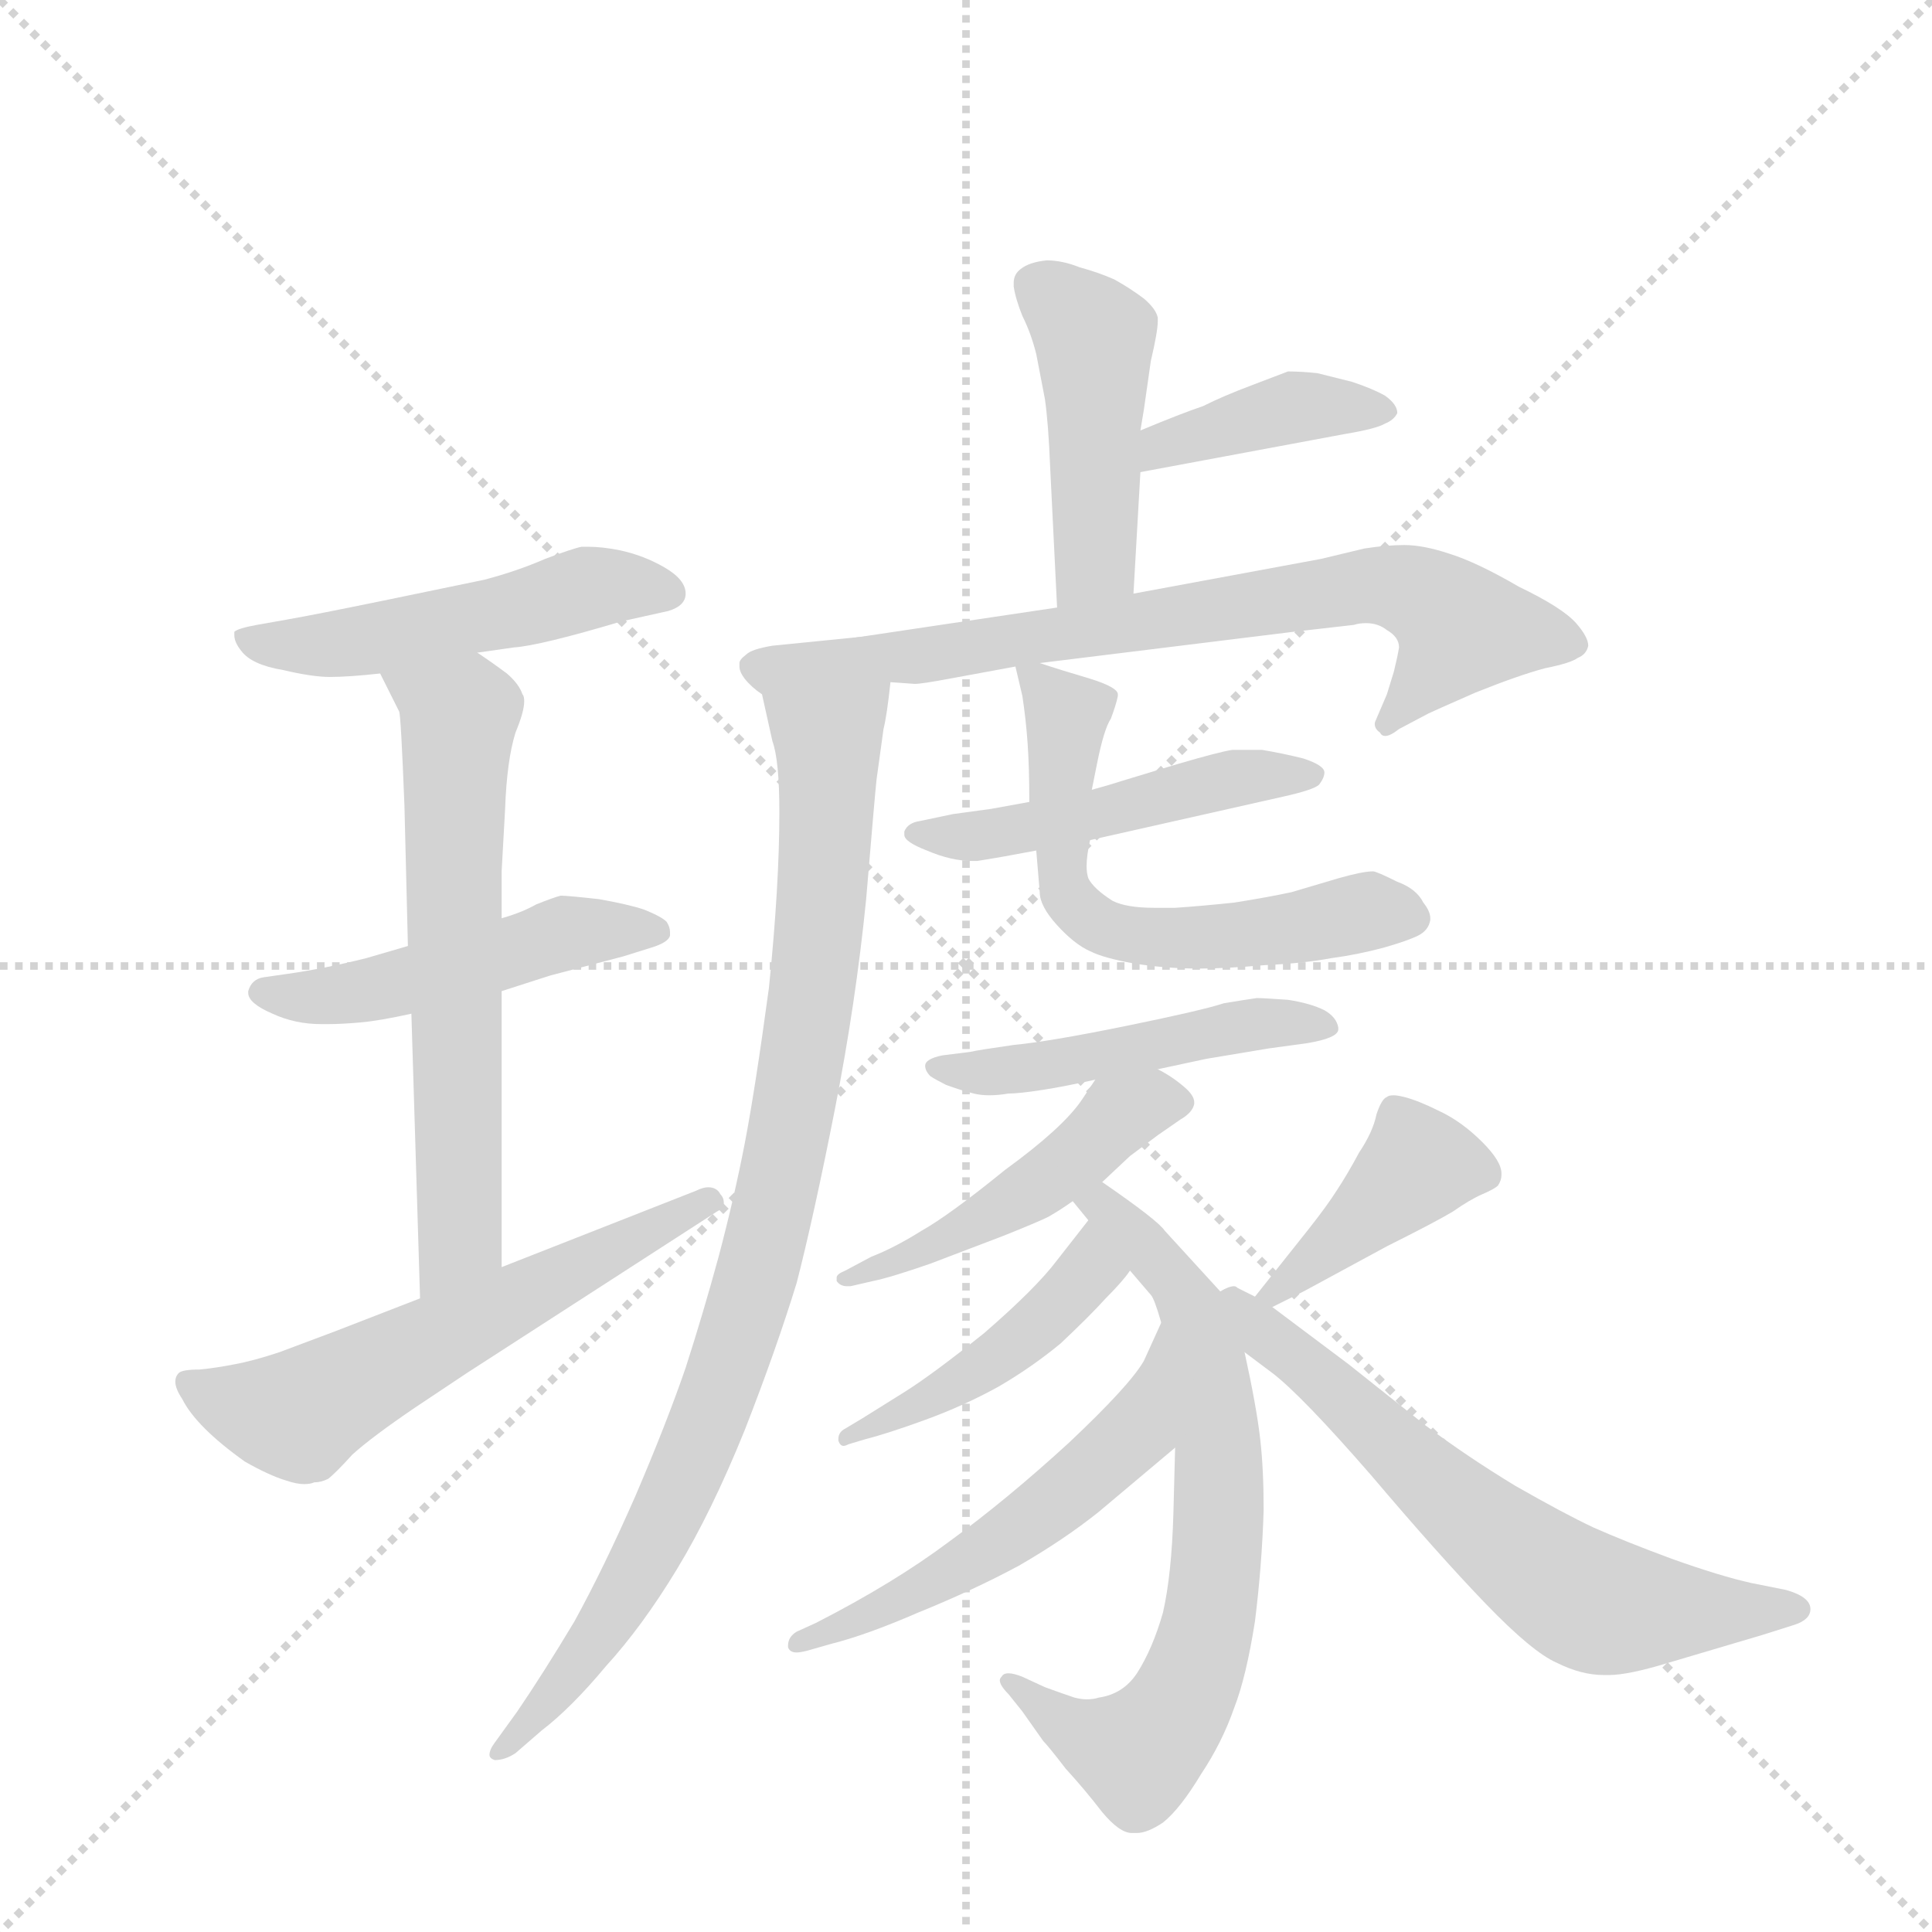 <svg version="1.1" viewBox="0 0 1024 1024" xmlns="http://www.w3.org/2000/svg">
  <g stroke="lightgray" stroke-dasharray="1,1" stroke-width="1" transform="scale(4, 4)">
    <line x1="0" y1="0" x2="256" y2="256"></line>
    <line x1="256" y1="0" x2="0" y2="256"></line>
    <line x1="128" y1="0" x2="128" y2="256"></line>
    <line x1="0" y1="128" x2="256" y2="128"></line>
  </g>
  <g transform="scale(0.92, -0.92) translate(60, -900)">
    <style type="text/css">
      
        @keyframes keyframes0 {
          from {
            stroke: blue;
            stroke-dashoffset: 505;
            stroke-width: 128;
          }
          62% {
            animation-timing-function: step-end;
            stroke: blue;
            stroke-dashoffset: 0;
            stroke-width: 128;
          }
          to {
            stroke: black;
            stroke-width: 1024;
          }
        }
        #make-me-a-hanzi-animation-0 {
          animation: keyframes0 0.661s both;
          animation-delay: 0s;
          animation-timing-function: linear;
        }
      
        @keyframes keyframes1 {
          from {
            stroke: blue;
            stroke-dashoffset: 488;
            stroke-width: 128;
          }
          61% {
            animation-timing-function: step-end;
            stroke: blue;
            stroke-dashoffset: 0;
            stroke-width: 128;
          }
          to {
            stroke: black;
            stroke-width: 1024;
          }
        }
        #make-me-a-hanzi-animation-1 {
          animation: keyframes1 0.647s both;
          animation-delay: 0.661s;
          animation-timing-function: linear;
        }
      
        @keyframes keyframes2 {
          from {
            stroke: blue;
            stroke-dashoffset: 632;
            stroke-width: 128;
          }
          67% {
            animation-timing-function: step-end;
            stroke: blue;
            stroke-dashoffset: 0;
            stroke-width: 128;
          }
          to {
            stroke: black;
            stroke-width: 1024;
          }
        }
        #make-me-a-hanzi-animation-2 {
          animation: keyframes2 0.764s both;
          animation-delay: 1.308s;
          animation-timing-function: linear;
        }
      
        @keyframes keyframes3 {
          from {
            stroke: blue;
            stroke-dashoffset: 590;
            stroke-width: 128;
          }
          66% {
            animation-timing-function: step-end;
            stroke: blue;
            stroke-dashoffset: 0;
            stroke-width: 128;
          }
          to {
            stroke: black;
            stroke-width: 1024;
          }
        }
        #make-me-a-hanzi-animation-3 {
          animation: keyframes3 0.73s both;
          animation-delay: 2.072s;
          animation-timing-function: linear;
        }
      
        @keyframes keyframes4 {
          from {
            stroke: blue;
            stroke-dashoffset: 456;
            stroke-width: 128;
          }
          60% {
            animation-timing-function: step-end;
            stroke: blue;
            stroke-dashoffset: 0;
            stroke-width: 128;
          }
          to {
            stroke: black;
            stroke-width: 1024;
          }
        }
        #make-me-a-hanzi-animation-4 {
          animation: keyframes4 0.621s both;
          animation-delay: 2.803s;
          animation-timing-function: linear;
        }
      
        @keyframes keyframes5 {
          from {
            stroke: blue;
            stroke-dashoffset: 398;
            stroke-width: 128;
          }
          56% {
            animation-timing-function: step-end;
            stroke: blue;
            stroke-dashoffset: 0;
            stroke-width: 128;
          }
          to {
            stroke: black;
            stroke-width: 1024;
          }
        }
        #make-me-a-hanzi-animation-5 {
          animation: keyframes5 0.574s both;
          animation-delay: 3.424s;
          animation-timing-function: linear;
        }
      
        @keyframes keyframes6 {
          from {
            stroke: blue;
            stroke-dashoffset: 679;
            stroke-width: 128;
          }
          69% {
            animation-timing-function: step-end;
            stroke: blue;
            stroke-dashoffset: 0;
            stroke-width: 128;
          }
          to {
            stroke: black;
            stroke-width: 1024;
          }
        }
        #make-me-a-hanzi-animation-6 {
          animation: keyframes6 0.803s both;
          animation-delay: 3.998s;
          animation-timing-function: linear;
        }
      
        @keyframes keyframes7 {
          from {
            stroke: blue;
            stroke-dashoffset: 953;
            stroke-width: 128;
          }
          76% {
            animation-timing-function: step-end;
            stroke: blue;
            stroke-dashoffset: 0;
            stroke-width: 128;
          }
          to {
            stroke: black;
            stroke-width: 1024;
          }
        }
        #make-me-a-hanzi-animation-7 {
          animation: keyframes7 1.026s both;
          animation-delay: 4.8s;
          animation-timing-function: linear;
        }
      
        @keyframes keyframes8 {
          from {
            stroke: blue;
            stroke-dashoffset: 486;
            stroke-width: 128;
          }
          61% {
            animation-timing-function: step-end;
            stroke: blue;
            stroke-dashoffset: 0;
            stroke-width: 128;
          }
          to {
            stroke: black;
            stroke-width: 1024;
          }
        }
        #make-me-a-hanzi-animation-8 {
          animation: keyframes8 0.646s both;
          animation-delay: 5.826s;
          animation-timing-function: linear;
        }
      
        @keyframes keyframes9 {
          from {
            stroke: blue;
            stroke-dashoffset: 601;
            stroke-width: 128;
          }
          66% {
            animation-timing-function: step-end;
            stroke: blue;
            stroke-dashoffset: 0;
            stroke-width: 128;
          }
          to {
            stroke: black;
            stroke-width: 1024;
          }
        }
        #make-me-a-hanzi-animation-9 {
          animation: keyframes9 0.739s both;
          animation-delay: 6.471s;
          animation-timing-function: linear;
        }
      
        @keyframes keyframes10 {
          from {
            stroke: blue;
            stroke-dashoffset: 485;
            stroke-width: 128;
          }
          61% {
            animation-timing-function: step-end;
            stroke: blue;
            stroke-dashoffset: 0;
            stroke-width: 128;
          }
          to {
            stroke: black;
            stroke-width: 1024;
          }
        }
        #make-me-a-hanzi-animation-10 {
          animation: keyframes10 0.645s both;
          animation-delay: 7.21s;
          animation-timing-function: linear;
        }
      
        @keyframes keyframes11 {
          from {
            stroke: blue;
            stroke-dashoffset: 477;
            stroke-width: 128;
          }
          61% {
            animation-timing-function: step-end;
            stroke: blue;
            stroke-dashoffset: 0;
            stroke-width: 128;
          }
          to {
            stroke: black;
            stroke-width: 1024;
          }
        }
        #make-me-a-hanzi-animation-11 {
          animation: keyframes11 0.638s both;
          animation-delay: 7.855s;
          animation-timing-function: linear;
        }
      
        @keyframes keyframes12 {
          from {
            stroke: blue;
            stroke-dashoffset: 701;
            stroke-width: 128;
          }
          70% {
            animation-timing-function: step-end;
            stroke: blue;
            stroke-dashoffset: 0;
            stroke-width: 128;
          }
          to {
            stroke: black;
            stroke-width: 1024;
          }
        }
        #make-me-a-hanzi-animation-12 {
          animation: keyframes12 0.82s both;
          animation-delay: 8.493s;
          animation-timing-function: linear;
        }
      
        @keyframes keyframes13 {
          from {
            stroke: blue;
            stroke-dashoffset: 448;
            stroke-width: 128;
          }
          59% {
            animation-timing-function: step-end;
            stroke: blue;
            stroke-dashoffset: 0;
            stroke-width: 128;
          }
          to {
            stroke: black;
            stroke-width: 1024;
          }
        }
        #make-me-a-hanzi-animation-13 {
          animation: keyframes13 0.615s both;
          animation-delay: 9.314s;
          animation-timing-function: linear;
        }
      
        @keyframes keyframes14 {
          from {
            stroke: blue;
            stroke-dashoffset: 535;
            stroke-width: 128;
          }
          64% {
            animation-timing-function: step-end;
            stroke: blue;
            stroke-dashoffset: 0;
            stroke-width: 128;
          }
          to {
            stroke: black;
            stroke-width: 1024;
          }
        }
        #make-me-a-hanzi-animation-14 {
          animation: keyframes14 0.685s both;
          animation-delay: 9.928s;
          animation-timing-function: linear;
        }
      
        @keyframes keyframes15 {
          from {
            stroke: blue;
            stroke-dashoffset: 407;
            stroke-width: 128;
          }
          57% {
            animation-timing-function: step-end;
            stroke: blue;
            stroke-dashoffset: 0;
            stroke-width: 128;
          }
          to {
            stroke: black;
            stroke-width: 1024;
          }
        }
        #make-me-a-hanzi-animation-15 {
          animation: keyframes15 0.581s both;
          animation-delay: 10.614s;
          animation-timing-function: linear;
        }
      
        @keyframes keyframes16 {
          from {
            stroke: blue;
            stroke-dashoffset: 647;
            stroke-width: 128;
          }
          68% {
            animation-timing-function: step-end;
            stroke: blue;
            stroke-dashoffset: 0;
            stroke-width: 128;
          }
          to {
            stroke: black;
            stroke-width: 1024;
          }
        }
        #make-me-a-hanzi-animation-16 {
          animation: keyframes16 0.777s both;
          animation-delay: 11.195s;
          animation-timing-function: linear;
        }
      
    </style>
    
      <path d="M 215 524 L 236 527 Q 251 528 298 542 L 325 548 Q 335 551 335 558 Q 335 566 323 573 Q 311 580 297 583 Q 287 585 279 585 L 275 585 Q 270 584 254 578 Q 238 571 219 566 L 161 554 Q 122 546 105 543 L 88 540 Q 77 538 75 536 L 75 534 Q 75 530 79 525 Q 85 517 103 514 Q 120 510 130 510 Q 141 510 159 512 L 215 524 Z" fill="lightgray"></path>
    
      <path d="M 229 329 L 257 338 L 299 349 L 315 354 Q 325 357 326 361 L 326 363 Q 326 366 324 369 Q 321 372 311 376 Q 302 379 285 382 Q 267 384 263 384 Q 259 383 249 379 Q 240 374 229 371 L 175 355 L 151 348 Q 127 342 106 339 L 92 337 Q 85 336 83 329 L 83 328 Q 83 322 97 316 Q 110 310 125 310 L 129 310 Q 137 310 148 311 Q 159 312 177 316 L 229 329 Z" fill="lightgray"></path>
    
      <path d="M 229 170 L 229 329 L 229 371 L 229 398 L 231 434 Q 232 462 237 478 Q 242 490 242 496 Q 242 499 241 500 Q 239 506 232 512 Q 224 518 215 524 C 190 541 146 539 159 512 L 170 490 Q 171 487 173 436 L 175 355 L 177 316 L 182 152 C 183 122 229 140 229 170 Z" fill="lightgray"></path>
    
      <path d="M 182 152 L 133 133 L 101 121 Q 86 116 75 114 Q 65 112 55 111 Q 45 111 43 109 Q 41 107 41 104 Q 41 100 45 94 Q 49 86 58 77 Q 67 68 81 58 Q 95 50 105 47 Q 111 45 115 45 Q 119 45 121 46 Q 125 46 129 48 Q 133 51 143 62 Q 154 72 179 89 L 209 109 L 353 202 Q 357 204 357 207 Q 357 210 355 212 Q 353 216 348 216 Q 345 216 341 214 L 229 170 L 182 152 Z" fill="lightgray"></path>
    
      <path d="M 593 558 L 597 628 L 597 652 L 599 664 L 603 692 Q 607 709 607 715 L 607 717 Q 606 722 599 728 Q 591 734 582 739 Q 573 743 562 746 Q 552 750 543 750 Q 533 749 528 745 Q 524 742 524 737 L 524 735 Q 525 728 529 718 Q 534 708 537 696 L 542 670 Q 544 656 545 631 L 549 550 C 550 520 591 528 593 558 Z" fill="lightgray"></path>
    
      <path d="M 597 628 L 715 650 Q 733 653 738 656 Q 743 658 745 662 Q 745 667 738 672 Q 731 676 719 680 L 699 685 Q 690 686 682 686 L 661 678 Q 645 672 633 666 Q 621 662 597 652 C 569 641 568 623 597 628 Z" fill="lightgray"></path>
    
      <path d="M 549 550 L 435 533 C 405 529 423 509 453 507 L 467 506 Q 471 506 487 509 L 525 516 L 539 518 L 685 536 L 720 540 Q 723 541 727 541 Q 734 541 739 537 Q 746 533 746 527 Q 745 521 743 513 L 739 500 L 733 486 Q 732 484 732 483 Q 732 480 735 478 Q 736 476 738 476 Q 741 476 746 480 L 763 489 Q 765 490 790 501 Q 815 511 830 515 Q 845 518 849 521 Q 854 523 855 528 Q 855 533 848 541 Q 840 550 815 562 Q 791 576 775 581 Q 760 586 749 586 Q 739 586 726 584 L 701 578 L 593 558 L 549 550 Z" fill="lightgray"></path>
    
      <path d="M 435 533 L 385 528 Q 373 526 370 523 Q 366 520 366 518 L 366 516 Q 366 513 369 509 Q 373 504 379 500 L 385 473 Q 389 462 389 432 Q 389 390 383 331 Q 375 272 369 241 Q 363 210 354 176 Q 345 143 335 112 Q 324 80 306 38 Q 288 -3 271 -34 Q 253 -64 238 -86 L 225 -104 Q 222 -108 222 -111 Q 222 -113 225 -114 Q 231 -114 237 -110 L 252 -97 Q 269 -84 289 -60 Q 310 -37 330 -4 Q 350 29 369 76 Q 387 122 399 161 Q 409 200 421 261 Q 433 322 439 382 Q 444 442 445 451 L 449 480 Q 451 488 453 507 C 457 535 457 535 435 533 Z" fill="lightgray"></path>
    
      <path d="M 533 438 L 511 434 L 489 431 L 470 427 Q 463 426 461 421 L 461 419 Q 461 415 474 410 Q 488 404 500 404 L 503 404 Q 516 406 537 410 L 568 416 L 679 441 Q 697 445 700 448 Q 703 452 703 455 Q 703 459 691 463 Q 679 466 667 468 L 650 468 Q 643 467 619 460 L 586 450 Q 580 448 569 445 L 533 438 Z" fill="lightgray"></path>
    
      <path d="M 525 516 L 529 499 Q 531 486 532 472 Q 533 458 533 438 L 537 410 L 539 386 Q 539 378 549 367 Q 559 356 568 352 Q 576 348 593 345 Q 611 342 631 342 Q 646 342 669 344 Q 691 345 707 348 Q 722 350 737 354 Q 751 358 757 361 Q 763 364 764 370 L 764 371 Q 764 375 760 380 Q 756 388 745 392 Q 733 398 731 398 Q 725 398 711 394 L 684 386 Q 670 383 651 380 Q 632 378 617 377 L 605 377 Q 589 377 581 381 Q 570 388 567 394 Q 566 397 566 401 Q 566 407 568 416 L 569 445 L 572 460 Q 576 480 580 486 Q 583 494 584 499 L 584 500 Q 584 504 568 509 Q 551 514 539 518 C 523 523 523 523 525 516 Z" fill="lightgray"></path>
    
      <path d="M 607 284 L 635 290 L 671 296 L 693 299 Q 711 302 711 307 L 711 308 Q 710 314 703 318 Q 695 322 682 324 Q 668 325 664 325 Q 657 324 645 322 Q 633 318 589 309 Q 545 300 524 298 Q 503 295 499 294 L 483 292 Q 473 290 473 286 Q 473 283 476 280 Q 479 278 485 275 Q 493 272 501 270 Q 505 269 510 269 Q 515 269 521 270 Q 527 270 540 272 Q 553 274 571 278 L 607 284 Z" fill="lightgray"></path>
    
      <path d="M 575 219 L 591 234 L 607 246 L 620 255 Q 627 259 628 264 L 628 265 Q 628 269 622 274 Q 615 280 607 284 C 584 297 584 297 571 278 L 563 266 Q 552 250 519 226 Q 487 200 471 191 Q 455 181 442 176 L 427 168 Q 422 166 422 164 L 422 162 Q 424 159 428 159 L 430 159 L 443 162 Q 453 164 476 172 L 518 188 Q 538 196 544 199 Q 551 203 558 208 L 575 219 Z" fill="lightgray"></path>
    
      <path d="M 617 66 L 616 28 Q 615 -7 610 -29 Q 604 -50 595 -64 Q 587 -76 573 -78 Q 570 -79 566 -79 Q 563 -79 559 -78 Q 553 -76 542 -72 L 529 -66 Q 524 -64 521 -64 Q 518 -64 517 -66 Q 516 -67 516 -68 Q 516 -71 521 -76 L 529 -86 L 541 -103 Q 544 -106 554 -119 Q 565 -131 575 -144 Q 585 -156 592 -156 L 595 -156 Q 601 -156 610 -150 Q 620 -142 632 -122 Q 644 -104 651 -84 Q 658 -66 663 -34 Q 667 -2 668 30 Q 668 54 666 71 Q 664 89 657 121 L 643 156 L 611 191 Q 607 197 575 219 C 550 236 539 231 558 208 L 567 197 L 591 168 L 603 154 Q 605 152 609 138 L 617 66 Z" fill="lightgray"></path>
    
      <path d="M 567 197 L 549 174 Q 537 158 507 132 Q 477 108 461 98 L 437 83 L 427 77 Q 423 75 423 71 L 423 70 Q 424 67 426 67 Q 427 67 429 68 L 439 71 Q 451 74 473 82 Q 495 90 515 101 Q 534 112 551 126 Q 568 142 577 152 Q 587 162 591 168 C 609 192 585 221 567 197 Z" fill="lightgray"></path>
    
      <path d="M 609 138 L 599 116 Q 591 102 556 69 Q 520 36 487 12 Q 455 -12 410 -35 L 399 -40 Q 394 -43 394 -48 L 394 -49 Q 395 -52 399 -52 Q 401 -52 405 -51 L 419 -47 Q 439 -42 469 -29 Q 501 -16 527 -2 Q 553 13 573 29 L 617 66 C 640 85 621 165 609 138 Z" fill="lightgray"></path>
    
      <path d="M 673 147 L 691 156 L 739 182 Q 767 196 777 202 Q 787 209 794 212 Q 801 215 803 217 Q 805 220 805 223 L 805 224 Q 805 231 794 242 Q 782 254 769 260 Q 757 266 749 268 Q 745 269 743 269 Q 740 269 739 268 Q 736 267 733 258 Q 731 248 723 236 Q 716 223 710 214 Q 705 206 694 192 L 663 153 C 648 135 648 135 673 147 Z" fill="lightgray"></path>
    
      <path d="M 657 121 L 673 109 Q 690 96 730 50 Q 769 4 796 -24 Q 823 -52 837 -58 Q 851 -65 864 -65 L 867 -65 Q 878 -65 901 -58 L 955 -42 L 974 -36 Q 983 -33 983 -27 Q 983 -20 969 -16 L 949 -12 Q 931 -8 903 2 Q 876 12 858 20 Q 841 28 813 44 Q 785 61 761 79 L 717 114 L 673 147 L 663 153 L 653 158 Q 652 159 651 159 Q 648 159 643 156 C 614 153 633 139 657 121 Z" fill="lightgray"></path>
    
    
      <clipPath id="make-me-a-hanzi-clip-0">
        <path d="M 215 524 L 236 527 Q 251 528 298 542 L 325 548 Q 335 551 335 558 Q 335 566 323 573 Q 311 580 297 583 Q 287 585 279 585 L 275 585 Q 270 584 254 578 Q 238 571 219 566 L 161 554 Q 122 546 105 543 L 88 540 Q 77 538 75 536 L 75 534 Q 75 530 79 525 Q 85 517 103 514 Q 120 510 130 510 Q 141 510 159 512 L 215 524 Z"></path>
      </clipPath>
      <path clip-path="url(#make-me-a-hanzi-clip-0)" d="M 82 535 L 99 528 L 149 530 L 268 559 L 298 563 L 325 558" fill="none" id="make-me-a-hanzi-animation-0" stroke-dasharray="377 754" stroke-linecap="round"></path>
    
      <clipPath id="make-me-a-hanzi-clip-1">
        <path d="M 229 329 L 257 338 L 299 349 L 315 354 Q 325 357 326 361 L 326 363 Q 326 366 324 369 Q 321 372 311 376 Q 302 379 285 382 Q 267 384 263 384 Q 259 383 249 379 Q 240 374 229 371 L 175 355 L 151 348 Q 127 342 106 339 L 92 337 Q 85 336 83 329 L 83 328 Q 83 322 97 316 Q 110 310 125 310 L 129 310 Q 137 310 148 311 Q 159 312 177 316 L 229 329 Z"></path>
      </clipPath>
      <path clip-path="url(#make-me-a-hanzi-clip-1)" d="M 91 329 L 152 329 L 263 362 L 318 362" fill="none" id="make-me-a-hanzi-animation-1" stroke-dasharray="360 720" stroke-linecap="round"></path>
    
      <clipPath id="make-me-a-hanzi-clip-2">
        <path d="M 229 170 L 229 329 L 229 371 L 229 398 L 231 434 Q 232 462 237 478 Q 242 490 242 496 Q 242 499 241 500 Q 239 506 232 512 Q 224 518 215 524 C 190 541 146 539 159 512 L 170 490 Q 171 487 173 436 L 175 355 L 177 316 L 182 152 C 183 122 229 140 229 170 Z"></path>
      </clipPath>
      <path clip-path="url(#make-me-a-hanzi-clip-2)" d="M 167 509 L 204 487 L 205 190 L 186 160" fill="none" id="make-me-a-hanzi-animation-2" stroke-dasharray="504 1008" stroke-linecap="round"></path>
    
      <clipPath id="make-me-a-hanzi-clip-3">
        <path d="M 182 152 L 133 133 L 101 121 Q 86 116 75 114 Q 65 112 55 111 Q 45 111 43 109 Q 41 107 41 104 Q 41 100 45 94 Q 49 86 58 77 Q 67 68 81 58 Q 95 50 105 47 Q 111 45 115 45 Q 119 45 121 46 Q 125 46 129 48 Q 133 51 143 62 Q 154 72 179 89 L 209 109 L 353 202 Q 357 204 357 207 Q 357 210 355 212 Q 353 216 348 216 Q 345 216 341 214 L 229 170 L 182 152 Z"></path>
      </clipPath>
      <path clip-path="url(#make-me-a-hanzi-clip-3)" d="M 50 103 L 68 93 L 112 85 L 351 208" fill="none" id="make-me-a-hanzi-animation-3" stroke-dasharray="462 924" stroke-linecap="round"></path>
    
      <clipPath id="make-me-a-hanzi-clip-4">
        <path d="M 593 558 L 597 628 L 597 652 L 599 664 L 603 692 Q 607 709 607 715 L 607 717 Q 606 722 599 728 Q 591 734 582 739 Q 573 743 562 746 Q 552 750 543 750 Q 533 749 528 745 Q 524 742 524 737 L 524 735 Q 525 728 529 718 Q 534 708 537 696 L 542 670 Q 544 656 545 631 L 549 550 C 550 520 591 528 593 558 Z"></path>
      </clipPath>
      <path clip-path="url(#make-me-a-hanzi-clip-4)" d="M 536 736 L 571 705 L 571 578 L 555 557" fill="none" id="make-me-a-hanzi-animation-4" stroke-dasharray="328 656" stroke-linecap="round"></path>
    
      <clipPath id="make-me-a-hanzi-clip-5">
        <path d="M 597 628 L 715 650 Q 733 653 738 656 Q 743 658 745 662 Q 745 667 738 672 Q 731 676 719 680 L 699 685 Q 690 686 682 686 L 661 678 Q 645 672 633 666 Q 621 662 597 652 C 569 641 568 623 597 628 Z"></path>
      </clipPath>
      <path clip-path="url(#make-me-a-hanzi-clip-5)" d="M 604 634 L 610 644 L 684 665 L 737 664" fill="none" id="make-me-a-hanzi-animation-5" stroke-dasharray="270 540" stroke-linecap="round"></path>
    
      <clipPath id="make-me-a-hanzi-clip-6">
        <path d="M 549 550 L 435 533 C 405 529 423 509 453 507 L 467 506 Q 471 506 487 509 L 525 516 L 539 518 L 685 536 L 720 540 Q 723 541 727 541 Q 734 541 739 537 Q 746 533 746 527 Q 745 521 743 513 L 739 500 L 733 486 Q 732 484 732 483 Q 732 480 735 478 Q 736 476 738 476 Q 741 476 746 480 L 763 489 Q 765 490 790 501 Q 815 511 830 515 Q 845 518 849 521 Q 854 523 855 528 Q 855 533 848 541 Q 840 550 815 562 Q 791 576 775 581 Q 760 586 749 586 Q 739 586 726 584 L 701 578 L 593 558 L 549 550 Z"></path>
      </clipPath>
      <path clip-path="url(#make-me-a-hanzi-clip-6)" d="M 443 529 L 461 521 L 735 563 L 761 556 L 782 538 L 737 483" fill="none" id="make-me-a-hanzi-animation-6" stroke-dasharray="551 1102" stroke-linecap="round"></path>
    
      <clipPath id="make-me-a-hanzi-clip-7">
        <path d="M 435 533 L 385 528 Q 373 526 370 523 Q 366 520 366 518 L 366 516 Q 366 513 369 509 Q 373 504 379 500 L 385 473 Q 389 462 389 432 Q 389 390 383 331 Q 375 272 369 241 Q 363 210 354 176 Q 345 143 335 112 Q 324 80 306 38 Q 288 -3 271 -34 Q 253 -64 238 -86 L 225 -104 Q 222 -108 222 -111 Q 222 -113 225 -114 Q 231 -114 237 -110 L 252 -97 Q 269 -84 289 -60 Q 310 -37 330 -4 Q 350 29 369 76 Q 387 122 399 161 Q 409 200 421 261 Q 433 322 439 382 Q 444 442 445 451 L 449 480 Q 451 488 453 507 C 457 535 457 535 435 533 Z"></path>
      </clipPath>
      <path clip-path="url(#make-me-a-hanzi-clip-7)" d="M 372 517 L 393 512 L 410 500 L 417 475 L 412 362 L 381 184 L 352 91 L 322 23 L 282 -46 L 227 -109" fill="none" id="make-me-a-hanzi-animation-7" stroke-dasharray="825 1650" stroke-linecap="round"></path>
    
      <clipPath id="make-me-a-hanzi-clip-8">
        <path d="M 533 438 L 511 434 L 489 431 L 470 427 Q 463 426 461 421 L 461 419 Q 461 415 474 410 Q 488 404 500 404 L 503 404 Q 516 406 537 410 L 568 416 L 679 441 Q 697 445 700 448 Q 703 452 703 455 Q 703 459 691 463 Q 679 466 667 468 L 650 468 Q 643 467 619 460 L 586 450 Q 580 448 569 445 L 533 438 Z"></path>
      </clipPath>
      <path clip-path="url(#make-me-a-hanzi-clip-8)" d="M 468 420 L 516 420 L 654 452 L 694 455" fill="none" id="make-me-a-hanzi-animation-8" stroke-dasharray="358 716" stroke-linecap="round"></path>
    
      <clipPath id="make-me-a-hanzi-clip-9">
        <path d="M 525 516 L 529 499 Q 531 486 532 472 Q 533 458 533 438 L 537 410 L 539 386 Q 539 378 549 367 Q 559 356 568 352 Q 576 348 593 345 Q 611 342 631 342 Q 646 342 669 344 Q 691 345 707 348 Q 722 350 737 354 Q 751 358 757 361 Q 763 364 764 370 L 764 371 Q 764 375 760 380 Q 756 388 745 392 Q 733 398 731 398 Q 725 398 711 394 L 684 386 Q 670 383 651 380 Q 632 378 617 377 L 605 377 Q 589 377 581 381 Q 570 388 567 394 Q 566 397 566 401 Q 566 407 568 416 L 569 445 L 572 460 Q 576 480 580 486 Q 583 494 584 499 L 584 500 Q 584 504 568 509 Q 551 514 539 518 C 523 523 523 523 525 516 Z"></path>
      </clipPath>
      <path clip-path="url(#make-me-a-hanzi-clip-9)" d="M 533 513 L 555 489 L 552 393 L 571 368 L 625 359 L 730 375 L 754 371" fill="none" id="make-me-a-hanzi-animation-9" stroke-dasharray="473 946" stroke-linecap="round"></path>
    
      <clipPath id="make-me-a-hanzi-clip-10">
        <path d="M 607 284 L 635 290 L 671 296 L 693 299 Q 711 302 711 307 L 711 308 Q 710 314 703 318 Q 695 322 682 324 Q 668 325 664 325 Q 657 324 645 322 Q 633 318 589 309 Q 545 300 524 298 Q 503 295 499 294 L 483 292 Q 473 290 473 286 Q 473 283 476 280 Q 479 278 485 275 Q 493 272 501 270 Q 505 269 510 269 Q 515 269 521 270 Q 527 270 540 272 Q 553 274 571 278 L 607 284 Z"></path>
      </clipPath>
      <path clip-path="url(#make-me-a-hanzi-clip-10)" d="M 480 286 L 505 282 L 667 310 L 706 308" fill="none" id="make-me-a-hanzi-animation-10" stroke-dasharray="357 714" stroke-linecap="round"></path>
    
      <clipPath id="make-me-a-hanzi-clip-11">
        <path d="M 575 219 L 591 234 L 607 246 L 620 255 Q 627 259 628 264 L 628 265 Q 628 269 622 274 Q 615 280 607 284 C 584 297 584 297 571 278 L 563 266 Q 552 250 519 226 Q 487 200 471 191 Q 455 181 442 176 L 427 168 Q 422 166 422 164 L 422 162 Q 424 159 428 159 L 430 159 L 443 162 Q 453 164 476 172 L 518 188 Q 538 196 544 199 Q 551 203 558 208 L 575 219 Z"></path>
      </clipPath>
      <path clip-path="url(#make-me-a-hanzi-clip-11)" d="M 618 265 L 590 260 L 532 213 L 480 183 L 426 163" fill="none" id="make-me-a-hanzi-animation-11" stroke-dasharray="349 698" stroke-linecap="round"></path>
    
      <clipPath id="make-me-a-hanzi-clip-12">
        <path d="M 617 66 L 616 28 Q 615 -7 610 -29 Q 604 -50 595 -64 Q 587 -76 573 -78 Q 570 -79 566 -79 Q 563 -79 559 -78 Q 553 -76 542 -72 L 529 -66 Q 524 -64 521 -64 Q 518 -64 517 -66 Q 516 -67 516 -68 Q 516 -71 521 -76 L 529 -86 L 541 -103 Q 544 -106 554 -119 Q 565 -131 575 -144 Q 585 -156 592 -156 L 595 -156 Q 601 -156 610 -150 Q 620 -142 632 -122 Q 644 -104 651 -84 Q 658 -66 663 -34 Q 667 -2 668 30 Q 668 54 666 71 Q 664 89 657 121 L 643 156 L 611 191 Q 607 197 575 219 C 550 236 539 231 558 208 L 567 197 L 591 168 L 603 154 Q 605 152 609 138 L 617 66 Z"></path>
      </clipPath>
      <path clip-path="url(#make-me-a-hanzi-clip-12)" d="M 566 205 L 579 205 L 628 143 L 642 59 L 636 -37 L 621 -80 L 596 -110 L 566 -101 L 521 -69" fill="none" id="make-me-a-hanzi-animation-12" stroke-dasharray="573 1146" stroke-linecap="round"></path>
    
      <clipPath id="make-me-a-hanzi-clip-13">
        <path d="M 567 197 L 549 174 Q 537 158 507 132 Q 477 108 461 98 L 437 83 L 427 77 Q 423 75 423 71 L 423 70 Q 424 67 426 67 Q 427 67 429 68 L 439 71 Q 451 74 473 82 Q 495 90 515 101 Q 534 112 551 126 Q 568 142 577 152 Q 587 162 591 168 C 609 192 585 221 567 197 Z"></path>
      </clipPath>
      <path clip-path="url(#make-me-a-hanzi-clip-13)" d="M 566 188 L 567 168 L 535 134 L 490 101 L 427 71" fill="none" id="make-me-a-hanzi-animation-13" stroke-dasharray="320 640" stroke-linecap="round"></path>
    
      <clipPath id="make-me-a-hanzi-clip-14">
        <path d="M 609 138 L 599 116 Q 591 102 556 69 Q 520 36 487 12 Q 455 -12 410 -35 L 399 -40 Q 394 -43 394 -48 L 394 -49 Q 395 -52 399 -52 Q 401 -52 405 -51 L 419 -47 Q 439 -42 469 -29 Q 501 -16 527 -2 Q 553 13 573 29 L 617 66 C 640 85 621 165 609 138 Z"></path>
      </clipPath>
      <path clip-path="url(#make-me-a-hanzi-clip-14)" d="M 605 120 L 593 76 L 556 41 L 487 -7 L 398 -48" fill="none" id="make-me-a-hanzi-animation-14" stroke-dasharray="407 814" stroke-linecap="round"></path>
    
      <clipPath id="make-me-a-hanzi-clip-15">
        <path d="M 673 147 L 691 156 L 739 182 Q 767 196 777 202 Q 787 209 794 212 Q 801 215 803 217 Q 805 220 805 223 L 805 224 Q 805 231 794 242 Q 782 254 769 260 Q 757 266 749 268 Q 745 269 743 269 Q 740 269 739 268 Q 736 267 733 258 Q 731 248 723 236 Q 716 223 710 214 Q 705 206 694 192 L 663 153 C 648 135 648 135 673 147 Z"></path>
      </clipPath>
      <path clip-path="url(#make-me-a-hanzi-clip-15)" d="M 794 224 L 757 229 L 671 155" fill="none" id="make-me-a-hanzi-animation-15" stroke-dasharray="279 558" stroke-linecap="round"></path>
    
      <clipPath id="make-me-a-hanzi-clip-16">
        <path d="M 657 121 L 673 109 Q 690 96 730 50 Q 769 4 796 -24 Q 823 -52 837 -58 Q 851 -65 864 -65 L 867 -65 Q 878 -65 901 -58 L 955 -42 L 974 -36 Q 983 -33 983 -27 Q 983 -20 969 -16 L 949 -12 Q 931 -8 903 2 Q 876 12 858 20 Q 841 28 813 44 Q 785 61 761 79 L 717 114 L 673 147 L 663 153 L 653 158 Q 652 159 651 159 Q 648 159 643 156 C 614 153 633 139 657 121 Z"></path>
      </clipPath>
      <path clip-path="url(#make-me-a-hanzi-clip-16)" d="M 649 152 L 797 18 L 848 -19 L 874 -27 L 975 -28" fill="none" id="make-me-a-hanzi-animation-16" stroke-dasharray="519 1038" stroke-linecap="round"></path>
    
  </g>
</svg>